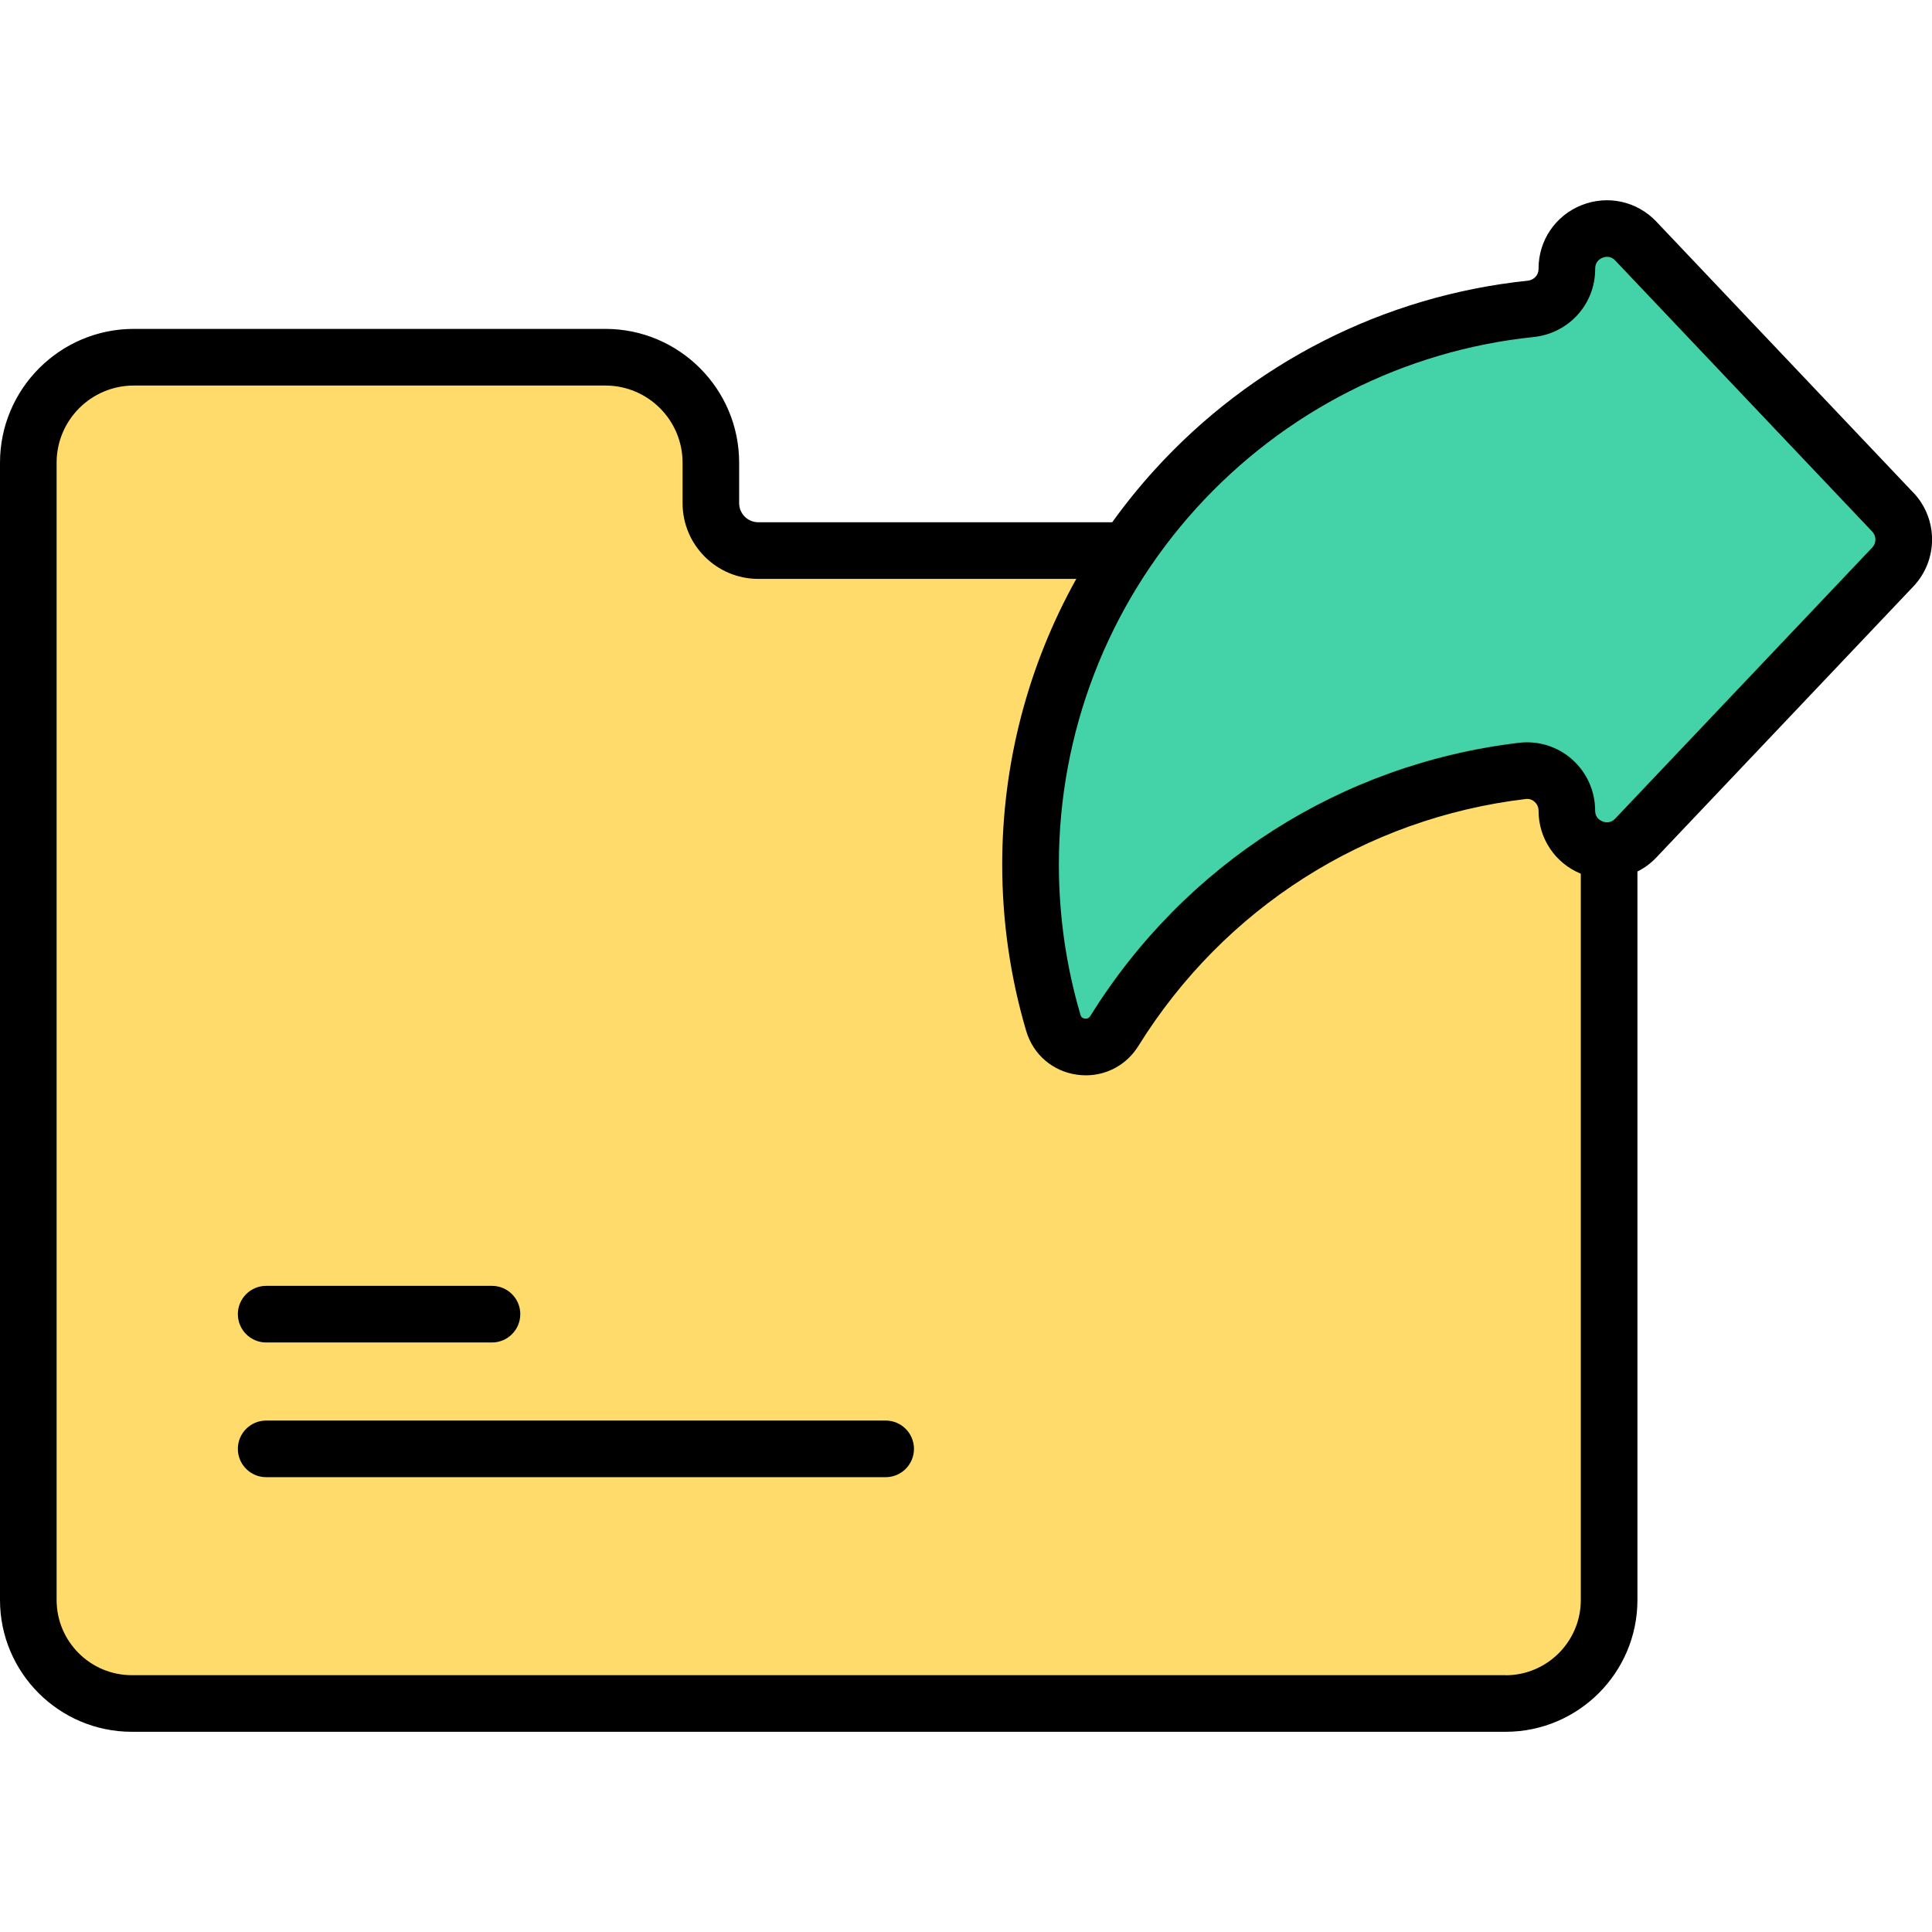 <svg width="86" height="86" viewBox="0 0 86 86" fill="none" xmlns="http://www.w3.org/2000/svg">
<g clip-path="url(#clip0_1636_3290)">
<path d="M67.019 24.509H33.753C32.588 24.509 31.644 23.565 31.644 22.399V20.595C31.644 18.004 29.542 15.902 26.951 15.902H5.953C3.361 15.902 1.26 18.004 1.26 20.595V71.223C1.26 73.768 3.322 75.83 5.867 75.83H67.021C69.566 75.83 71.629 73.768 71.629 71.223V29.116C71.629 26.572 69.566 24.509 67.021 24.509H67.019Z" fill="#FFDB6B"/>
<path d="M84.252 22.793L72.814 10.73C71.708 9.564 69.746 10.347 69.746 11.953V11.978C69.746 12.895 69.048 13.652 68.136 13.746C55.627 15.048 45.873 25.622 45.873 38.477C45.873 40.927 46.227 43.294 46.888 45.53C47.255 46.774 48.92 46.989 49.605 45.887C53.499 39.626 60.1 35.225 67.771 34.311C68.823 34.187 69.746 35.018 69.746 36.078C69.746 37.684 71.708 38.467 72.814 37.301L84.252 25.237C84.902 24.552 84.902 23.477 84.252 22.792V22.793Z" fill="#44D2A8"/>
<path d="M11.848 59.758H21.901C22.596 59.758 23.16 59.193 23.16 58.498C23.16 57.803 22.596 57.238 21.901 57.238H11.848C11.152 57.238 10.588 57.803 10.588 58.498C10.588 59.193 11.152 59.758 11.848 59.758Z" fill="black"/>
<path d="M39.426 63.234H11.848C11.152 63.234 10.588 63.799 10.588 64.494C10.588 65.189 11.152 65.754 11.848 65.754H39.425C40.12 65.754 40.684 65.189 40.684 64.494C40.684 63.799 40.12 63.234 39.425 63.234H39.426Z" fill="black"/>
<path d="M85.167 21.927L73.728 9.863C72.868 8.956 71.561 8.669 70.399 9.133C69.237 9.596 68.486 10.703 68.486 11.955V11.98C68.486 12.245 68.279 12.467 68.004 12.495C61.616 13.161 55.712 16.157 51.378 20.934C50.708 21.673 50.085 22.446 49.509 23.247H33.752C33.283 23.247 32.902 22.866 32.902 22.397V20.593C32.902 17.311 30.231 14.64 26.949 14.64H5.953C2.671 14.642 0 17.313 0 20.595V71.222C0 74.456 2.632 77.088 5.867 77.088H67.021C70.256 77.088 72.888 74.456 72.888 71.221V38.794C73.196 38.64 73.481 38.432 73.73 38.169L85.169 26.106C86.281 24.934 86.281 23.098 85.169 21.925L85.167 21.927ZM67.019 74.568H5.867C4.021 74.568 2.52 73.067 2.52 71.221V20.595C2.52 18.702 4.06 17.162 5.953 17.162H26.951C28.844 17.162 30.384 18.702 30.384 20.595V22.399C30.384 24.257 31.896 25.768 33.753 25.768H47.91C45.76 29.623 44.612 33.987 44.612 38.48C44.612 41.002 44.972 43.494 45.679 45.889C45.99 46.944 46.862 47.692 47.952 47.84C48.081 47.856 48.209 47.866 48.336 47.866C49.287 47.866 50.16 47.386 50.675 46.556C54.489 40.422 60.775 36.416 67.92 35.566C68.113 35.542 68.246 35.633 68.309 35.69C68.375 35.749 68.486 35.878 68.486 36.083C68.486 37.323 69.223 38.42 70.367 38.892V71.224C70.367 73.07 68.865 74.572 67.019 74.572V74.568ZM83.338 24.374L71.899 36.438C71.689 36.66 71.452 36.611 71.331 36.562C71.209 36.513 71.005 36.386 71.005 36.082C71.005 35.213 70.632 34.383 69.983 33.806C69.338 33.233 68.478 32.962 67.623 33.063C59.713 34.004 52.756 38.437 48.535 45.224C48.477 45.317 48.395 45.355 48.289 45.34C48.138 45.32 48.106 45.211 48.096 45.174C47.458 43.01 47.134 40.756 47.134 38.479C47.134 32.605 49.306 26.976 53.248 22.627C57.163 18.311 62.496 15.601 68.267 15.002C69.83 14.839 71.007 13.54 71.007 11.98V11.955C71.007 11.649 71.212 11.523 71.333 11.474C71.385 11.454 71.457 11.432 71.538 11.432C71.649 11.432 71.78 11.471 71.901 11.598L83.339 23.662C83.529 23.862 83.529 24.174 83.339 24.374H83.338Z" fill="black"/>
</g>
<defs>
<clipPath id="clip0_1636_3290">
<rect width="86" height="86" fill="white"/>
</clipPath>
</defs>
</svg>
